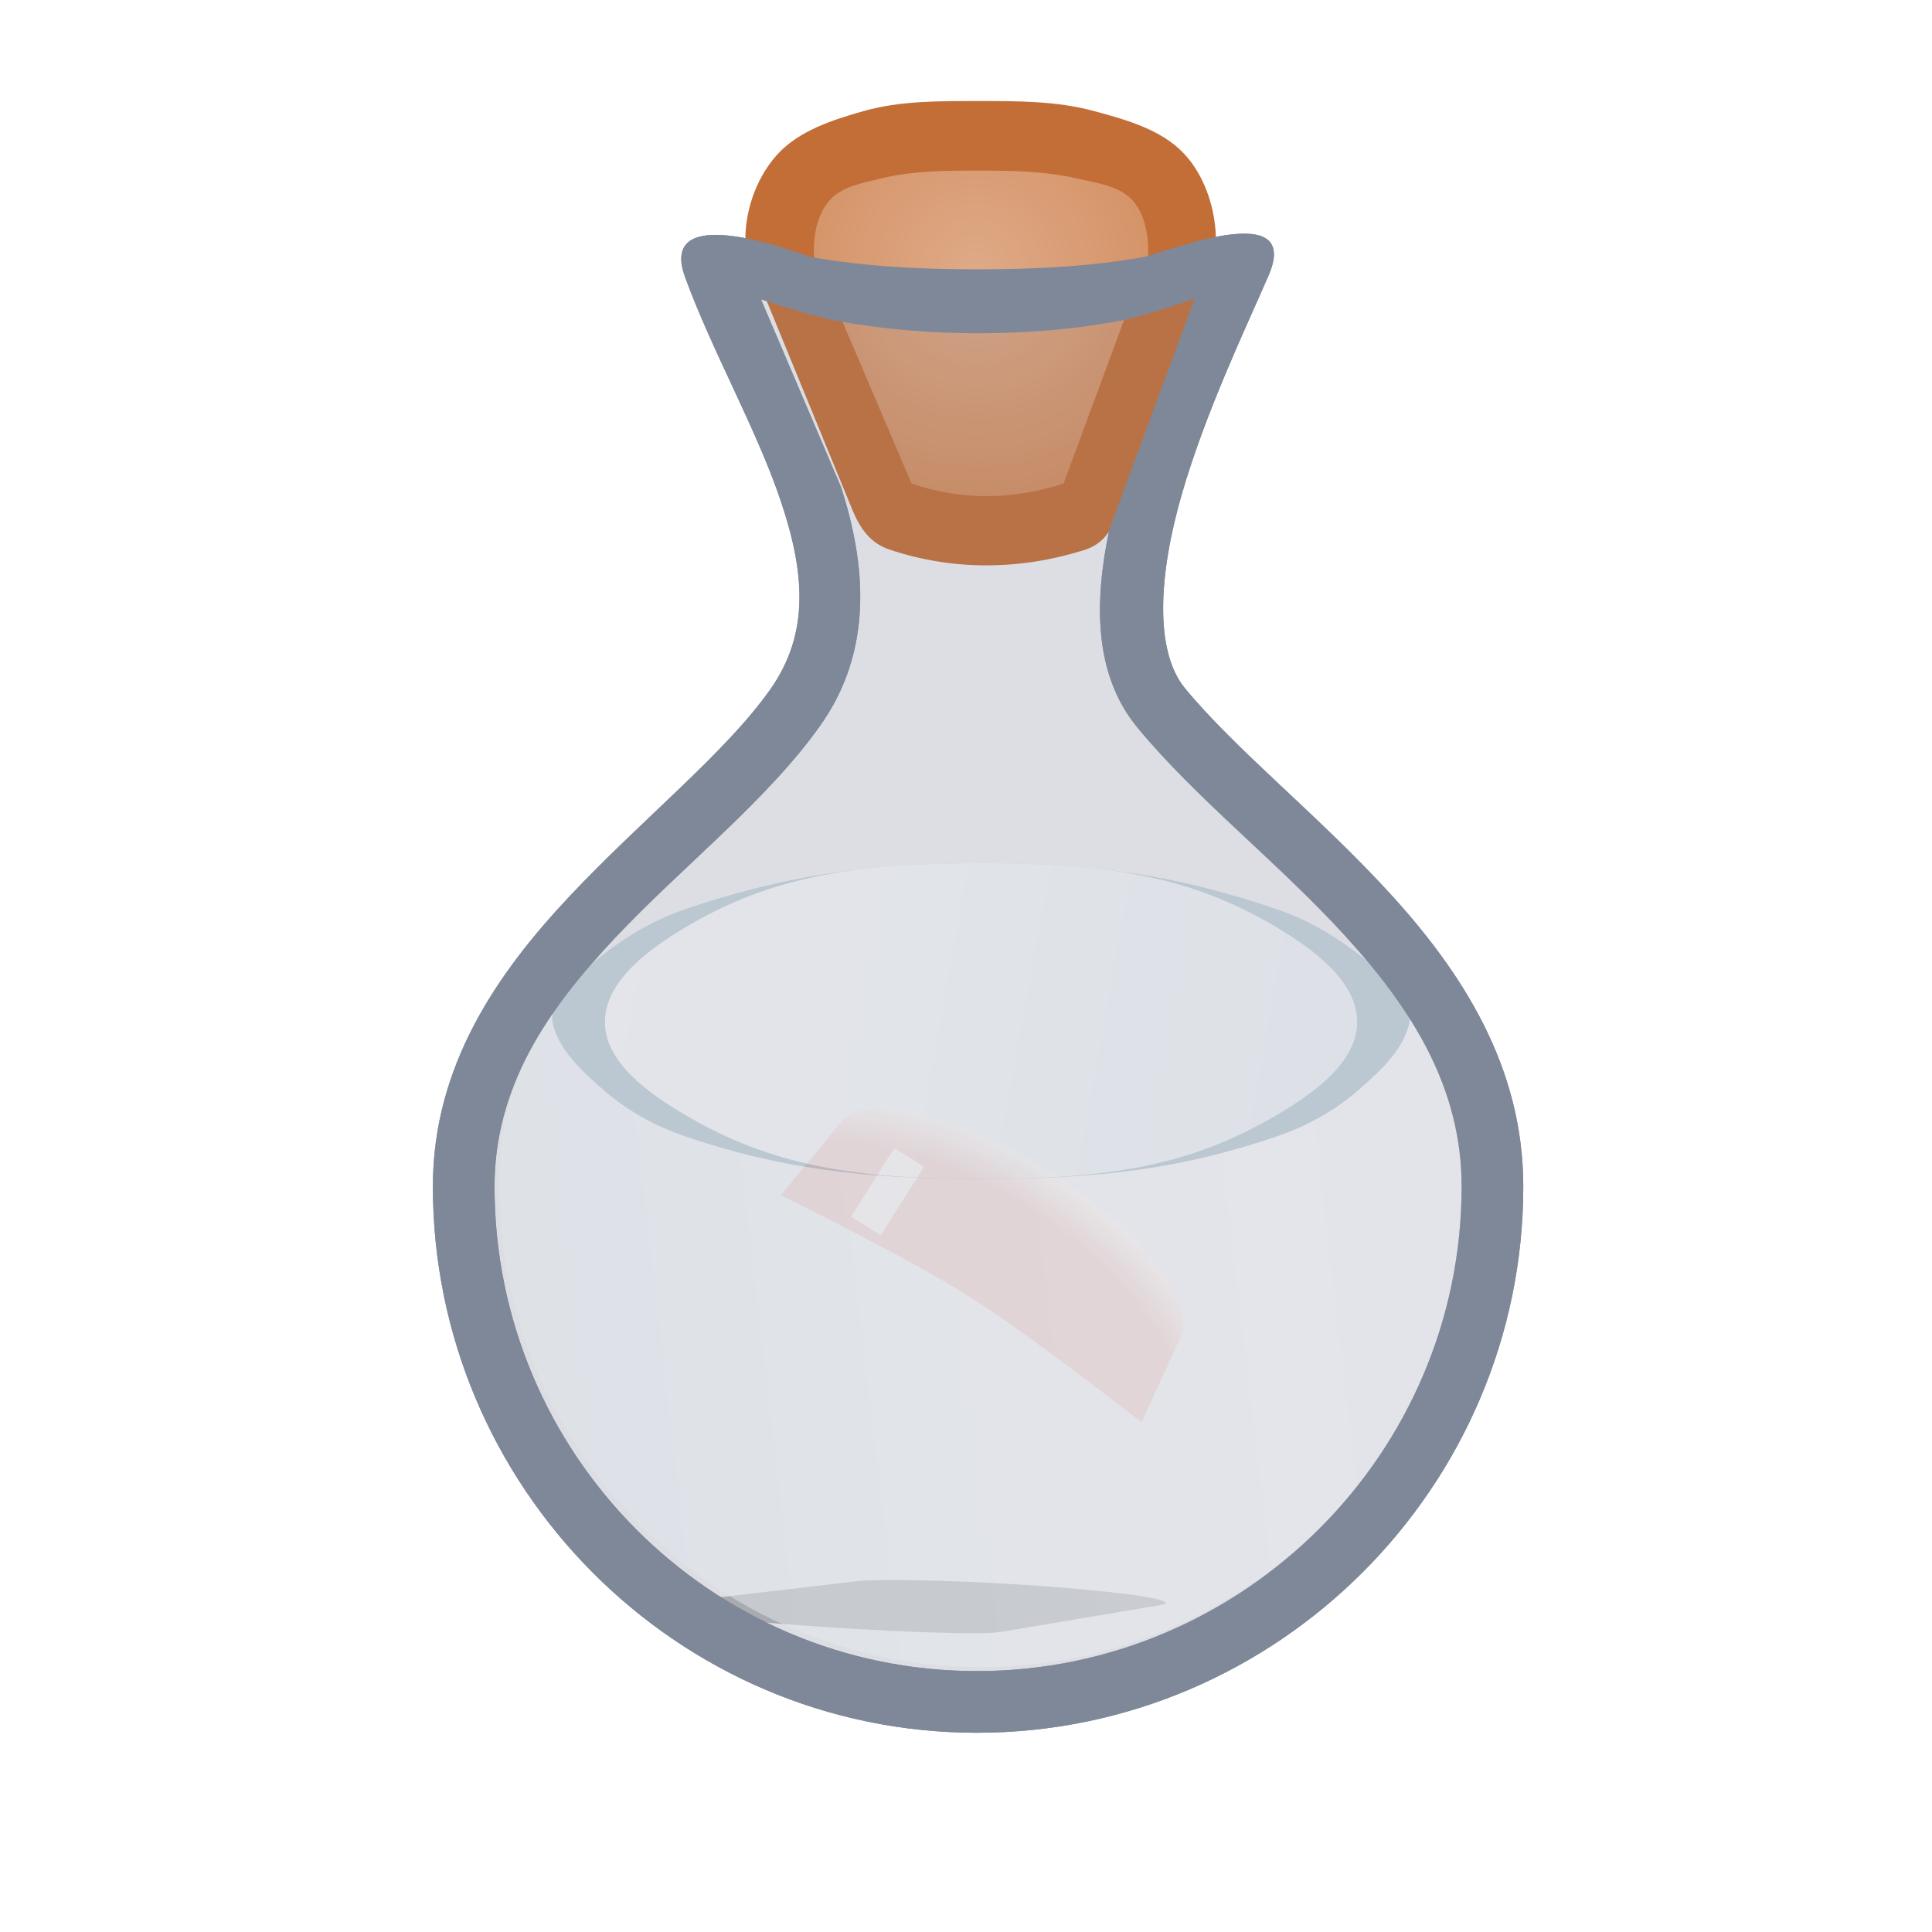 <svg height="500" viewBox="0 0 132.292 132.292" width="500" xmlns="http://www.w3.org/2000/svg" xmlns:xlink="http://www.w3.org/1999/xlink"><radialGradient id="a" cx="494.254" cy="332.559" gradientTransform="matrix(-.335 .13 -.133 -.342 276.547 68.068)" gradientUnits="userSpaceOnUse" r="43.257"><stop offset="0" stop-color="#deaa87"/><stop offset="1" stop-color="#d38d5f"/></radialGradient><filter id="b" color-interpolation-filters="sRGB" height="1.259" width="1.356" x="-.178" y="-.13"><feGaussianBlur stdDeviation="20.91"/></filter><filter id="c" color-interpolation-filters="sRGB" height="1.1" width="1.15" x="-.075" y="-.05"><feGaussianBlur stdDeviation="8.787"/></filter><linearGradient id="d"><stop offset="0" stop-color="#fff"/><stop offset="1" stop-color="#ecf5f9"/></linearGradient><linearGradient id="e" gradientUnits="userSpaceOnUse" spreadMethod="reflect" x1="87.688" x2="22.922" xlink:href="#d" y1="85.248" y2="92.853"/><linearGradient id="f" gradientUnits="userSpaceOnUse" x1="41.337" x2="93.051" xlink:href="#d" y1="65.205" y2="74.613"/><filter id="g" color-interpolation-filters="sRGB" height="1.237" width="1.11" x="-.055" y="-.118"><feGaussianBlur stdDeviation="10.67"/></filter><filter id="h" color-interpolation-filters="sRGB" height="1.022" width="1.01" x="-.005" y="-.011"><feGaussianBlur stdDeviation=".932"/></filter><filter id="i" color-interpolation-filters="sRGB" height="1.181" width="2.187" x="-.593" y="-.091"><feGaussianBlur stdDeviation="1.06"/></filter><filter id="j" color-interpolation-filters="sRGB" height="1.808" width="1.184" x="-.092" y="-.404"><feGaussianBlur stdDeviation=".747"/></filter><radialGradient id="k" cx="348.497" cy="49.902" gradientTransform="matrix(1.766 0 -0 1.603 -392.851 11.624)" gradientUnits="userSpaceOnUse" r="27.908"><stop offset="0" stop-color="#ebc9c6"/><stop offset=".862" stop-color="#ebc9c6"/><stop offset="1" stop-color="#f6efee"/></radialGradient><g><g stroke-width="1"><g fill="#fff" transform="matrix(.265 0 0 .265 239.273 -62.397)"><path d="m-725.973 306.878c7.063 19.355 18.396 39.145 24.686 57.698 6.288 18.553 7.757 34.424-2.677 49.141-11.662 16.448-32.895 33.277-51.678 53.216-18.783 19.939-35.425 43.923-35.425 75.085 0 77.571 62.966 141.175 140.58 141.175 77.614 0 141.175-63.562 141.175-141.175 0-30.99-15.884-55.389-34.394-75.637-18.509-20.248-39.936-37.144-53.049-53.113-7.826-9.527-6.891-29.1-.75-50.251 6.139-21.151 16.423-42.655 22.086-55.7 9.862-21.37-26.65-6.568-31.79-5.497-14.318 2.616-28.991 3.232-43.546 3.224-14.339-.008-28.781-.702-42.896-3.224-16.109-5.854-37.971-10.941-32.321 5.057zm131.761 5.729-22.041 59.602c-3.945 18.723-4.092 37.44 7.186 51.174 14.913 18.159 36.303 34.825 53.603 53.75 17.301 18.923 30.22 39.305 30.22 64.886 0 68.924-56.317 125.245-125.245 125.245-68.925 0-124.648-56.276-124.648-125.245 0-25.53 13.43-45.415 31.09-64.162 17.663-18.746 39.248-35.42 53.077-54.924 13.711-19.338 11.894-41.43 5.362-61.637l-20.683-48.499s12.989 4.359 19.704 5.594c11.957 2.199 24.177 3.183 36.335 3.176 12.364-.007 24.804-.948 36.949-3.271 6.522-1.247 19.09-5.688 19.09-5.688z" filter="url(#b)"/><path d="m306.422 39.754c-5.918-6.295-15.101-8.812-23.443-11.061-9.572-2.58-19.718-2.553-29.631-2.547l-0-0c-9.998.006-20.262-.124-29.881 2.605-7.995 2.268-16.67 5.064-22.273 11.201-5.077 5.56-8.033 13.489-8.276 21.035-10.34-1.763-18.201-.274-14.552 10.059 7.063 19.355 18.396 39.146 24.686 57.699 6.288 18.553 7.758 34.424-2.676 49.141-11.662 16.448-32.896 33.278-51.68 53.217-18.783 19.939-35.424 43.923-35.424 75.086 0 77.571 62.965 141.174 140.58 141.174 77.614 0 141.174-63.561 141.174-141.174 0-30.99-15.883-55.389-34.393-75.637-18.509-20.248-39.935-37.144-53.049-53.113-7.826-9.527-6.89-29.101-.75-50.252 6.139-21.151 16.421-42.654 22.084-55.699 5.682-12.312-4.053-12.529-14.29-10.755-.413-7.762-3.144-15.595-8.206-20.979zm-18.338 96.625c-3.945 18.723-4.091 37.441 7.188 51.174 14.913 18.159 36.304 34.823 53.604 53.748 17.301 18.923 30.219 39.305 30.219 64.887 0 68.924-56.317 125.246-125.244 125.246-68.925 0-124.648-56.277-124.648-125.246 0-25.53 13.43-45.415 31.09-64.162 17.663-18.746 39.249-35.419 53.078-54.924 12.254-17.283 12.071-36.756 7.288-55.005 2.064 4.846 4.653 8.484 9.521 10.122 16.654 5.603 34.134 5.281 50.496.105z" filter="url(#c)" transform="translate(-904.339 235.831)"/></g><g fill="#7f8899" transform="matrix(.265 0 0 .265 239.273 -62.397)"><path d="m-235.24 17.787-4.496.014-10.328.012-10.25.012a1.319 1.319 0 0 0 -.002 0l-4.578.014a1.319 1.319 0 0 0 -1.209 1.836l5.441 12.758c1.654 5.135 2.064 10.428-1.25 15.102-3.49 4.922-9.152 9.325-13.926 14.391-4.763 5.056-8.586 10.664-8.586 17.881 0 18.958 15.345 34.455 34.299 34.455 18.955 0 34.455-15.501 34.455-34.455 0-7.212-3.667-12.945-8.342-18.059-4.682-5.122-10.33-9.535-14.135-14.168-2.596-3.161-2.635-7.606-1.641-12.367l5.787-15.648a1.319 1.319 0 0 0 -1.24-1.775z" opacity=".15" transform="matrix(3.78 0 0 3.78 294.868 240.397)"/><path d="m-725.973 306.878c7.063 19.355 18.396 39.145 24.686 57.698 6.288 18.553 7.757 34.424-2.677 49.141-11.662 16.448-32.895 33.277-51.678 53.216-18.783 19.939-35.425 43.923-35.425 75.085 0 77.571 62.966 141.175 140.58 141.175 77.614 0 141.175-63.562 141.175-141.175 0-30.99-15.884-55.389-34.394-75.637-18.509-20.248-39.936-37.144-53.049-53.113-7.826-9.527-6.891-29.1-.75-50.251 6.139-21.151 16.423-42.655 22.086-55.7 9.862-21.37-26.65-6.568-31.79-5.497-14.318 2.616-28.991 3.232-43.546 3.224-14.339-.008-28.781-.702-42.896-3.224-16.109-5.854-37.971-10.941-32.321 5.057zm131.76 5.729-22.041 59.602c-3.945 18.723-4.092 37.44 7.186 51.174 14.913 18.159 36.303 34.825 53.603 53.75 17.301 18.923 30.22 39.305 30.22 64.886 0 68.924-56.317 125.245-125.245 125.245-68.925 0-124.648-56.276-124.648-125.245 0-25.53 13.43-45.415 31.09-64.162 17.663-18.746 39.248-35.42 53.077-54.924 13.711-19.338 11.894-41.43 5.362-61.637l-20.683-48.499s12.989 4.359 19.704 5.594c11.957 2.199 24.177 3.183 36.335 3.176 12.364-.007 24.804-.948 36.949-3.271 6.522-1.247 19.09-5.688 19.09-5.688z"/></g></g><g><path d="m404.122 75.058.07.002c11.485.324 19.507 4.762 24.784 11.063 5.277 6.3 8.22 13.881 12.084 21.392 12.322 23.962 26.468 66.122 37.745 102.614 5.622 18.192 9.79 31.196 10.453 42.508.662 11.312-2.969 21.058-11.757 29.554-11.393 11.016-27.086 10.346-41.978 7.358-14.892-2.988-30.12-8.2-42.391-8.679-3.155-.123-7.575-.323-11.743-.508 0-.066.002-.132.002-.198 0-27.173-14.398-48.285-32.335-67.32-9.278-9.844-19.431-19.023-28.908-28.149l97.083 33.286-6.665-62.486c-2.073.436-4.244.708-6.514.708-21.234 0-38.203-18.414-38.203-40.574 0-22.16 16.969-40.57 38.203-40.57zm-296.053 0c21.234 0 38.203 18.41 38.203 40.57 0 22.16-16.968 40.574-38.203 40.574-2.27 0-4.441-.272-6.514-.708l-6.666 62.486 81.15-27.822c-7.52 7.065-15.127 14.324-22.161 22.017-17.606 19.252-31.414 40.835-31.414 67.99 0 .186.007.371.008.556-1.096.046-2.548.113-3.484.15-12.27.48-27.499 5.692-42.391 8.679-14.892 2.988-30.585 3.657-41.978-7.358-8.788-8.496-12.419-18.242-11.757-29.554s4.831-24.315 10.453-42.508c11.277-36.492 25.423-78.652 37.745-102.614 3.863-7.511 6.807-15.092 12.084-21.392 5.277-6.3 13.299-10.739 24.784-11.063l.07-.002z" fill="#fff" filter="url(#g)" opacity=".25" stroke-width=".996" transform="matrix(-.266 0 0 .266 134.139 6.6)"/><path d="m404.052 80.059c20.804.587 24.583 14.233 32.561 29.745 11.934 23.208 26.167 65.406 37.414 101.803 11.248 36.397 16.054 51.47 0 66.992-19.35 18.708-53.804-1.67-80.698-2.722-3.225-.126-7.796-.335-12.093-.525-1.584-24.878-15.316-44.611-32.179-62.507-6.501-6.898-13.397-13.431-20.228-19.886l94.208 32.301-8.131-76.235c-3.418 1.272-7.034 2.179-10.854 2.179-18.337 0-33.203-15.937-33.203-35.574 0-19.637 14.866-35.57 33.203-35.57zm-295.983 0c18.337 0 33.203 15.933 33.203 35.57 0 19.637-14.866 35.574-33.203 35.574-3.82 0-7.436-.907-10.854-2.179l-8.131 76.235 78.26-26.832c-4.603 4.457-9.144 9.022-13.465 13.748-16.632 18.187-29.867 38.457-31.282 63.536-1.206.051-2.788.126-3.803.165-26.894 1.052-61.351 21.43-80.7 2.722-16.054-15.522-11.248-30.595 0-66.992 11.248-36.397 25.48-78.595 37.414-101.803 7.978-15.512 11.757-29.158 32.561-29.745z" fill="#fff" filter="url(#h)" opacity=".25" stroke-width="9.963" transform="matrix(-.266 0 0 .266 134.139 6.6)"/><path d="m60.89 110.256c-.611.001-1.093.034-1.414.099l-6.348 1.971-.087.027c-.152.062-.236.114-.043.227.193.113.607.258 1.181.411 1.163.308 2.986.655 4.926.952 1.94.296 4.022.544 5.67.666.819.059 1.537.087 2.041.081.503-.007.662-.048.826-.107l.062-.03 4.594-2.239c.186-.175-.227-.417-1.159-.687-.941-.273-2.374-.56-3.935-.798-1.561-.238-3.249-.427-4.671-.515-.615-.038-1.168-.057-1.643-.056z" filter="url(#j)" opacity=".5" stroke-width=".055" transform="matrix(1.811 0 -1.165 .821 79.516 17.672)"/><g stroke-width="1.97" transform="matrix(.473 .298 -.246 .39 -21.941 -4.413)"><path d="m248.62 71.092-1.608-14.5c-.738-2.788-3.596-5.244-8.072-6.991-4.524-1.769-10.501-2.71-16.478-2.71-5.977 0-11.954.941-16.478 2.71-4.477 1.748-7.334 4.203-8.072 6.991l-1.511 14.491s17.344-2.18 26.061-2.18c8.75 0 26.158 2.189 26.158 2.189z" fill="url(#k)" stroke-width=".132"/><path d="m205.079 56.177h4.286v28.08h-4.286z" fill="#f6efee" filter="url(#i)" stroke-width=".201" transform="matrix(1 0 0 .429 0 32.078)"/></g><g opacity=".5"><path d="m100.302 81.012c0 18.236-14.901 33.138-33.138 33.138-18.236 0-32.98-14.89-32.98-33.138 0-4.679 1.341-8.641 3.942-12.283.726-1.361 1.953-2.424 3.171-3.37 1.686-1.31 3.585-2.41 5.606-3.099 6.573-2.241 12.375-3.161 20.34-3.161 7.965-0 13.629.92 20.201 3.161 2.021.689 3.92 1.789 5.606 3.099 1.218.946 2.444 2.009 3.171 3.37 2.479 3.661 4.08 7.65 4.08 12.282z" fill="url(#e)"/><g fill-rule="evenodd"><path d="m46.903 77.806c-2.035-.696-3.992-1.772-5.606-3.193-1.442-1.271-3.064-2.731-3.463-4.612-.09-.425.087-.888.292-1.271.726-1.361 1.953-2.424 3.171-3.37 1.686-1.31 3.585-2.41 5.606-3.099 6.573-2.241 12.375-3.161 20.34-3.161 7.965-0 13.629.92 20.201 3.161 2.021.689 3.92 1.789 5.606 3.099 1.218.946 2.444 2.009 3.171 3.37.205.383.382.846.292 1.271-.399 1.881-2.021 3.341-3.463 4.612-1.614 1.422-3.571 2.498-5.606 3.193-6.56 2.243-12.251 2.925-20.201 2.924-7.951 0-13.78-.682-20.34-2.924z" fill="#9eb8c5"/><path d="m87.445 76.338c2.405-1.421 5.469-3.544 5.485-6.337.016-2.831-3.057-5.03-5.485-6.486-6.021-3.609-11.805-4.404-20.201-4.414-8.397.01-14.319.805-20.34 4.414-2.429 1.456-5.501 3.655-5.485 6.486.016 2.794 3.08 4.916 5.485 6.337 6.042 3.571 11.848 4.386 20.34 4.393 8.492-.007 14.159-.822 20.201-4.393z" fill="url(#f)"/></g></g></g><g><g><path d="m52.4 20.364 5.995 14.619c.533 1.25 1.218 2.213 2.506 2.646 4.406 1.482 9.031 1.397 13.36.028 1.402-.444 1.937-1.51 2.447-2.889l5.345-14.454s1.275-2.847 1.191-4.346c-.109-1.952-.832-4.025-2.171-5.449-1.566-1.666-3.995-2.331-6.203-2.926-2.533-.683-5.217-.675-7.84-.674-2.645.002-5.361-.033-7.906.689-2.115.6-4.41 1.34-5.893 2.964-1.343 1.471-2.126 3.569-2.19 5.56-.048 1.481 1.358 4.233 1.358 4.233z" fill="#c36e36"/><path d="m56.809 13.716c-.857.974-1.147 2.449-1.065 3.744.1 1.585 1.246 2.923 1.869 4.384 1.602 3.757 4.806 11.271 4.806 11.271 3.48 1.171 6.872 1.119 10.406.001 0 0 2.785-7.531 4.178-11.297.537-1.453 1.553-2.811 1.612-4.359.049-1.297-.199-2.782-1.07-3.744-.904-.997-2.444-1.181-3.754-1.486-2.201-.513-4.499-.549-6.759-.549-2.26-0-4.565.005-6.759.549-1.219.303-2.634.543-3.464 1.486z" fill="url(#a)"/></g><g fill="#7f8899" stroke-width="1" transform="matrix(.265 0 0 .265 239.273 -62.397)"><path d="m-235.24 17.787-4.496.014-10.328.012-10.25.012a1.319 1.319 0 0 0 -.002 0l-4.578.014a1.319 1.319 0 0 0 -1.209 1.836l5.441 12.758c1.654 5.135 2.064 10.428-1.25 15.102-3.49 4.922-9.152 9.325-13.926 14.391-4.763 5.056-8.586 10.664-8.586 17.881 0 18.958 15.345 34.455 34.299 34.455 18.955 0 34.455-15.501 34.455-34.455 0-7.212-3.667-12.945-8.342-18.059-4.682-5.122-10.33-9.535-14.135-14.168-2.596-3.161-2.635-7.606-1.641-12.367l5.787-15.648a1.319 1.319 0 0 0 -1.24-1.775z" opacity=".15" transform="matrix(3.78 0 0 3.78 294.868 240.397)"/><path d="m-725.973 306.878c7.063 19.355 18.396 39.145 24.686 57.698 6.288 18.553 7.757 34.424-2.677 49.141-11.662 16.448-32.895 33.277-51.678 53.216-18.783 19.939-35.425 43.923-35.425 75.085 0 77.571 62.966 141.175 140.58 141.175 77.614 0 141.175-63.562 141.175-141.175 0-30.99-15.884-55.389-34.394-75.637-18.509-20.248-39.936-37.144-53.049-53.113-7.826-9.527-6.891-29.1-.75-50.251 6.139-21.151 16.423-42.655 22.086-55.7 9.862-21.37-26.65-6.568-31.79-5.497-14.318 2.616-28.991 3.232-43.546 3.224-14.339-.008-28.781-.702-42.896-3.224-16.109-5.854-37.971-10.941-32.321 5.057zm131.76 5.729-22.041 59.602c-3.945 18.723-4.092 37.44 7.186 51.174 14.913 18.159 36.303 34.825 53.603 53.75 17.301 18.923 30.22 39.305 30.22 64.886 0 68.924-56.317 125.245-125.245 125.245-68.925 0-124.648-56.276-124.648-125.245 0-25.53 13.43-45.415 31.09-64.162 17.663-18.746 39.248-35.42 53.077-54.924 13.711-19.338 11.894-41.43 5.362-61.637l-20.683-48.499s12.989 4.359 19.704 5.594c11.957 2.199 24.177 3.183 36.335 3.176 12.364-.007 24.804-.948 36.949-3.271 6.522-1.247 19.09-5.688 19.09-5.688z"/></g></g></g></svg>